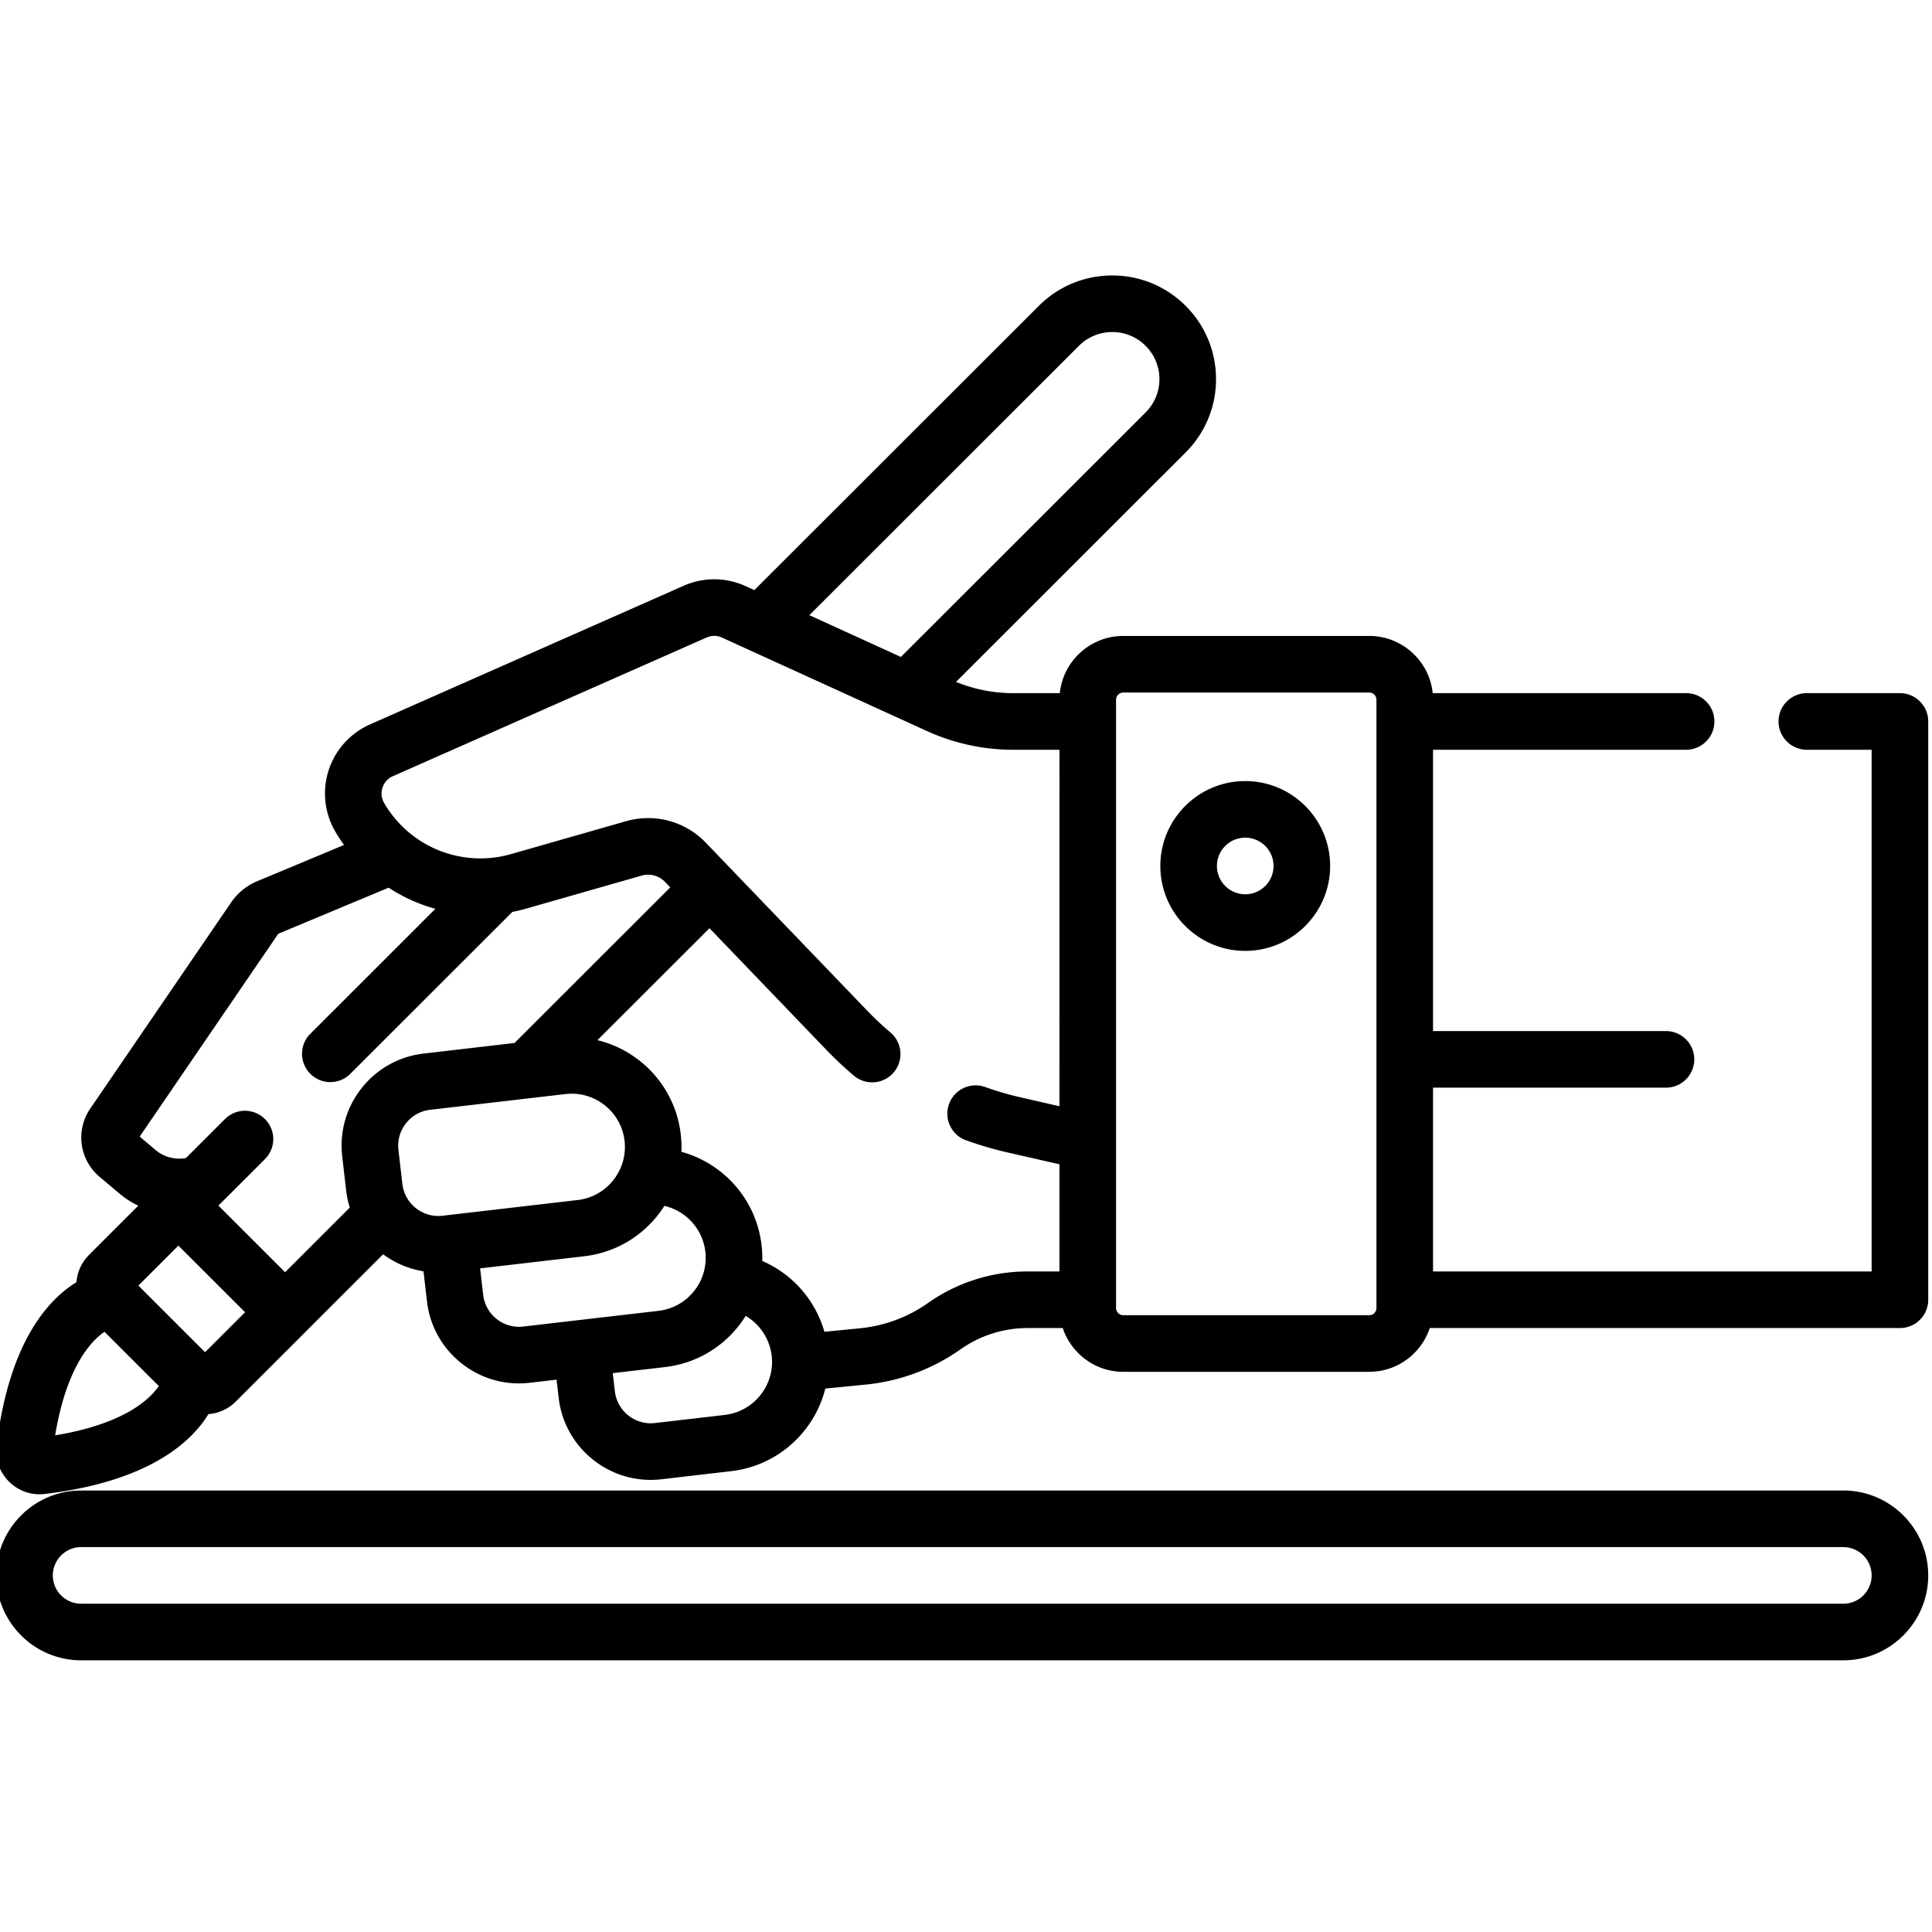 <svg height="511pt" viewBox="1 -72 511.999 511" width="511pt" xmlns="http://www.w3.org/2000/svg"><path d="M504.5 111.191h-24.668c-4.14 0-7.5 3.36-7.5 7.5s3.36 7.5 7.5 7.5H497v138.254H380.77v-48.703h61.73a7.5 7.5 0 1 0 0-15h-61.73v-74.55h67.062c4.14 0 7.5-3.36 7.5-7.5s-3.36-7.5-7.5-7.5H380.68c-.875-8.504-8.082-15.16-16.813-15.16h-65.195c-8.73 0-15.938 6.656-16.813 15.16h-12.32a39.98 39.98 0 0 1-15.187-2.981l60.84-60.79c5.203-5.202 8.066-12.108 8.066-19.444 0-7.336-2.867-14.243-8.067-19.446-10.71-10.707-28.144-10.71-38.863 0l-75.422 75.356-2.367-1.078a19.956 19.956 0 0 0-16.32-.094l-83.18 36.77a20.03 20.03 0 0 0-10.937 12.117 20.022 20.022 0 0 0 1.734 16.234 44.822 44.822 0 0 0 2.328 3.59l-22.984 9.597a15.665 15.665 0 0 0-6.914 5.61l-37.352 54.664a13.569 13.569 0 0 0 2.453 18.047l5.196 4.39a24.393 24.393 0 0 0 5.078 3.29L24.59 260.061c-.125.125-.23.254-.348.383-.144.157-.293.313-.43.477-.062.078-.117.16-.18.242-.175.227-.35.457-.51.695a.117.117 0 0 0-.017.032 11.334 11.334 0 0 0-1.84 5.402c-7.542 4.637-17.882 15.918-21.18 43.355-.425 3.512.774 6.965 3.286 9.477a11.403 11.403 0 0 0 8.102 3.375c.457 0 .918-.027 1.382-.082 27.458-3.293 38.75-13.625 43.387-21.164a11.448 11.448 0 0 0 7.235-3.316l18.386-18.372c.032-.03.059-.07.09-.101l20.578-20.567a24.577 24.577 0 0 0 10.696 4.516l.925 7.95c.758 6.53 4.016 12.37 9.172 16.449 4.387 3.468 9.692 5.304 15.188 5.304.96 0 1.933-.058 2.902-.172l7.078-.82.559 4.797a24.437 24.437 0 0 0 9.16 16.445c4.387 3.477 9.703 5.32 15.219 5.32.957 0 1.922-.058 2.89-.167l18.473-2.153c12.246-1.414 22.027-10.34 24.926-21.883l10.695-1.05a52.559 52.559 0 0 0 13.145-3.032 52.353 52.353 0 0 0 11.953-6.293 30.835 30.835 0 0 1 17.84-5.66h9.289c2.234 6.723 8.57 11.594 16.035 11.594h65.195c7.465 0 13.8-4.871 16.035-11.594H504.5c4.14 0 7.5-3.36 7.5-7.5V118.691c0-4.14-3.36-7.5-7.5-7.5zM286.93 19.145c4.87-4.868 12.793-4.868 17.656-.004a12.425 12.425 0 0 1 3.672 8.836 12.43 12.43 0 0 1-3.668 8.836l-64.844 64.785L215.48 90.53zM42.242 232.277l-4.222-3.57 36.613-53.586a.7.7 0 0 1 .305-.246l29.046-12.129a44.536 44.536 0 0 0 12.391 5.602L83.238 201.46a7.497 7.497 0 0 0-.004 10.605 7.46 7.46 0 0 0 5.305 2.2 7.47 7.47 0 0 0 5.3-2.196l42.942-42.906a43.355 43.355 0 0 0 3.774-.902l30.492-8.719a6.18 6.18 0 0 1 6.176 1.668l1.402 1.457-41.27 41.234-24.074 2.801c-6.527.758-12.367 4.012-16.441 9.164-4.078 5.149-5.906 11.578-5.149 18.106l1.047 9.02c.184 1.562.508 3.073.961 4.523l-17.144 17.136-17.668-17.656 12.332-12.32a7.5 7.5 0 0 0-10.602-10.613L50.27 234.397c-2.829.516-5.801-.242-8.028-2.12zm13.102 53.57l-5.528-5.519-12.144-12.137 10.601-10.59 17.672 17.653zM15.62 307.88c2.965-17.914 9.32-24.848 13.074-27.445l3.29 3.285 11.113 11.105c-2.602 3.746-9.547 10.098-27.477 13.055zm92.016-66.617l-1.047-9.02a9.526 9.526 0 0 1 2.008-7.062 9.524 9.524 0 0 1 6.414-3.578l26.504-3.079c.015-.003.03-.003.047-.007l9.3-1.082a14.483 14.483 0 0 1 1.64-.094c7.06 0 13.173 5.305 14.009 12.48.898 7.758-4.676 14.801-12.434 15.703l-35.8 4.16c-5.255.61-10.032-3.167-10.641-8.421zm32.039 37.785a9.502 9.502 0 0 1-7.047-1.996 9.541 9.541 0 0 1-3.578-6.422l-.817-7 27.578-3.207c7.735-.899 14.66-4.758 19.493-10.863a29.336 29.336 0 0 0 1.765-2.489c5.668 1.309 10.145 6.063 10.852 12.121a14.074 14.074 0 0 1-2.965 10.422 14.048 14.048 0 0 1-9.465 5.274zm53.387 23.422l-18.477 2.148a9.521 9.521 0 0 1-7.063-2.008 9.535 9.535 0 0 1-3.574-6.418l-.558-4.796 13.836-1.606c7.734-.898 14.656-4.758 19.492-10.863a29.995 29.995 0 0 0 1.894-2.7 14.166 14.166 0 0 1 6.89 10.57c.063.536.099 1.126.099 1.74-.063 7.124-5.45 13.112-12.54 13.933zm80.289-38.024c-9.524 0-18.676 2.907-26.48 8.399a37.272 37.272 0 0 1-8.532 4.492 37.697 37.697 0 0 1-9.395 2.168l-9.468.93a29.181 29.181 0 0 0-16.473-18.766 29.277 29.277 0 0 0-.184-4.207c-1.406-12.09-10.09-21.668-21.246-24.723.067-1.539.016-3.09-.168-4.648-1.445-12.434-10.57-22.149-22.078-24.938l29.692-29.668 30.964 32.227a97.63 97.63 0 0 0 7.305 6.851c3.168 2.672 7.899 2.278 10.57-.89a7.5 7.5 0 0 0-.89-10.57 81.414 81.414 0 0 1-6.168-5.786l-42.766-44.504a21.148 21.148 0 0 0-21.117-5.69l-30.488 8.718a29.488 29.488 0 0 1-33.63-13.543 4.952 4.952 0 0 1-.433-4.063 4.958 4.958 0 0 1 2.735-3.03l83.183-36.77a4.932 4.932 0 0 1 4.031.023l54.282 24.75a54.944 54.944 0 0 0 22.941 4.984h12.23l-.003 94.47-10.317-2.352a81.575 81.575 0 0 1-9.367-2.739 7.5 7.5 0 0 0-9.59 4.535 7.5 7.5 0 0 0 4.531 9.59 96.345 96.345 0 0 0 11.094 3.239l13.649 3.113v28.398zm92.418 9.692c0 1.05-.852 1.902-1.903 1.902h-65.195a1.905 1.905 0 0 1-1.902-1.902V112.934c0-1.047.855-1.899 1.902-1.899h65.195c1.051 0 1.903.852 1.903 1.899zm0 0"/><path d="M489.5 322.5h-467C10.094 322.5 0 332.594 0 345s10.094 22.5 22.5 22.5h467c12.406 0 22.5-10.094 22.5-22.5s-10.094-22.5-22.5-22.5zm0 30h-467c-4.137 0-7.5-3.363-7.5-7.5s3.363-7.5 7.5-7.5h467c4.137 0 7.5 3.363 7.5 7.5s-3.363 7.5-7.5 7.5zM331 134.492c-12.406 0-22.5 10.094-22.5 22.5s10.094 22.5 22.5 22.5 22.5-10.094 22.5-22.5-10.094-22.5-22.5-22.5zm0 30a7.507 7.507 0 0 1-7.5-7.5c0-4.137 3.363-7.5 7.5-7.5s7.5 3.363 7.5 7.5c0 4.137-3.363 7.5-7.5 7.5zm0 0"/></svg>
